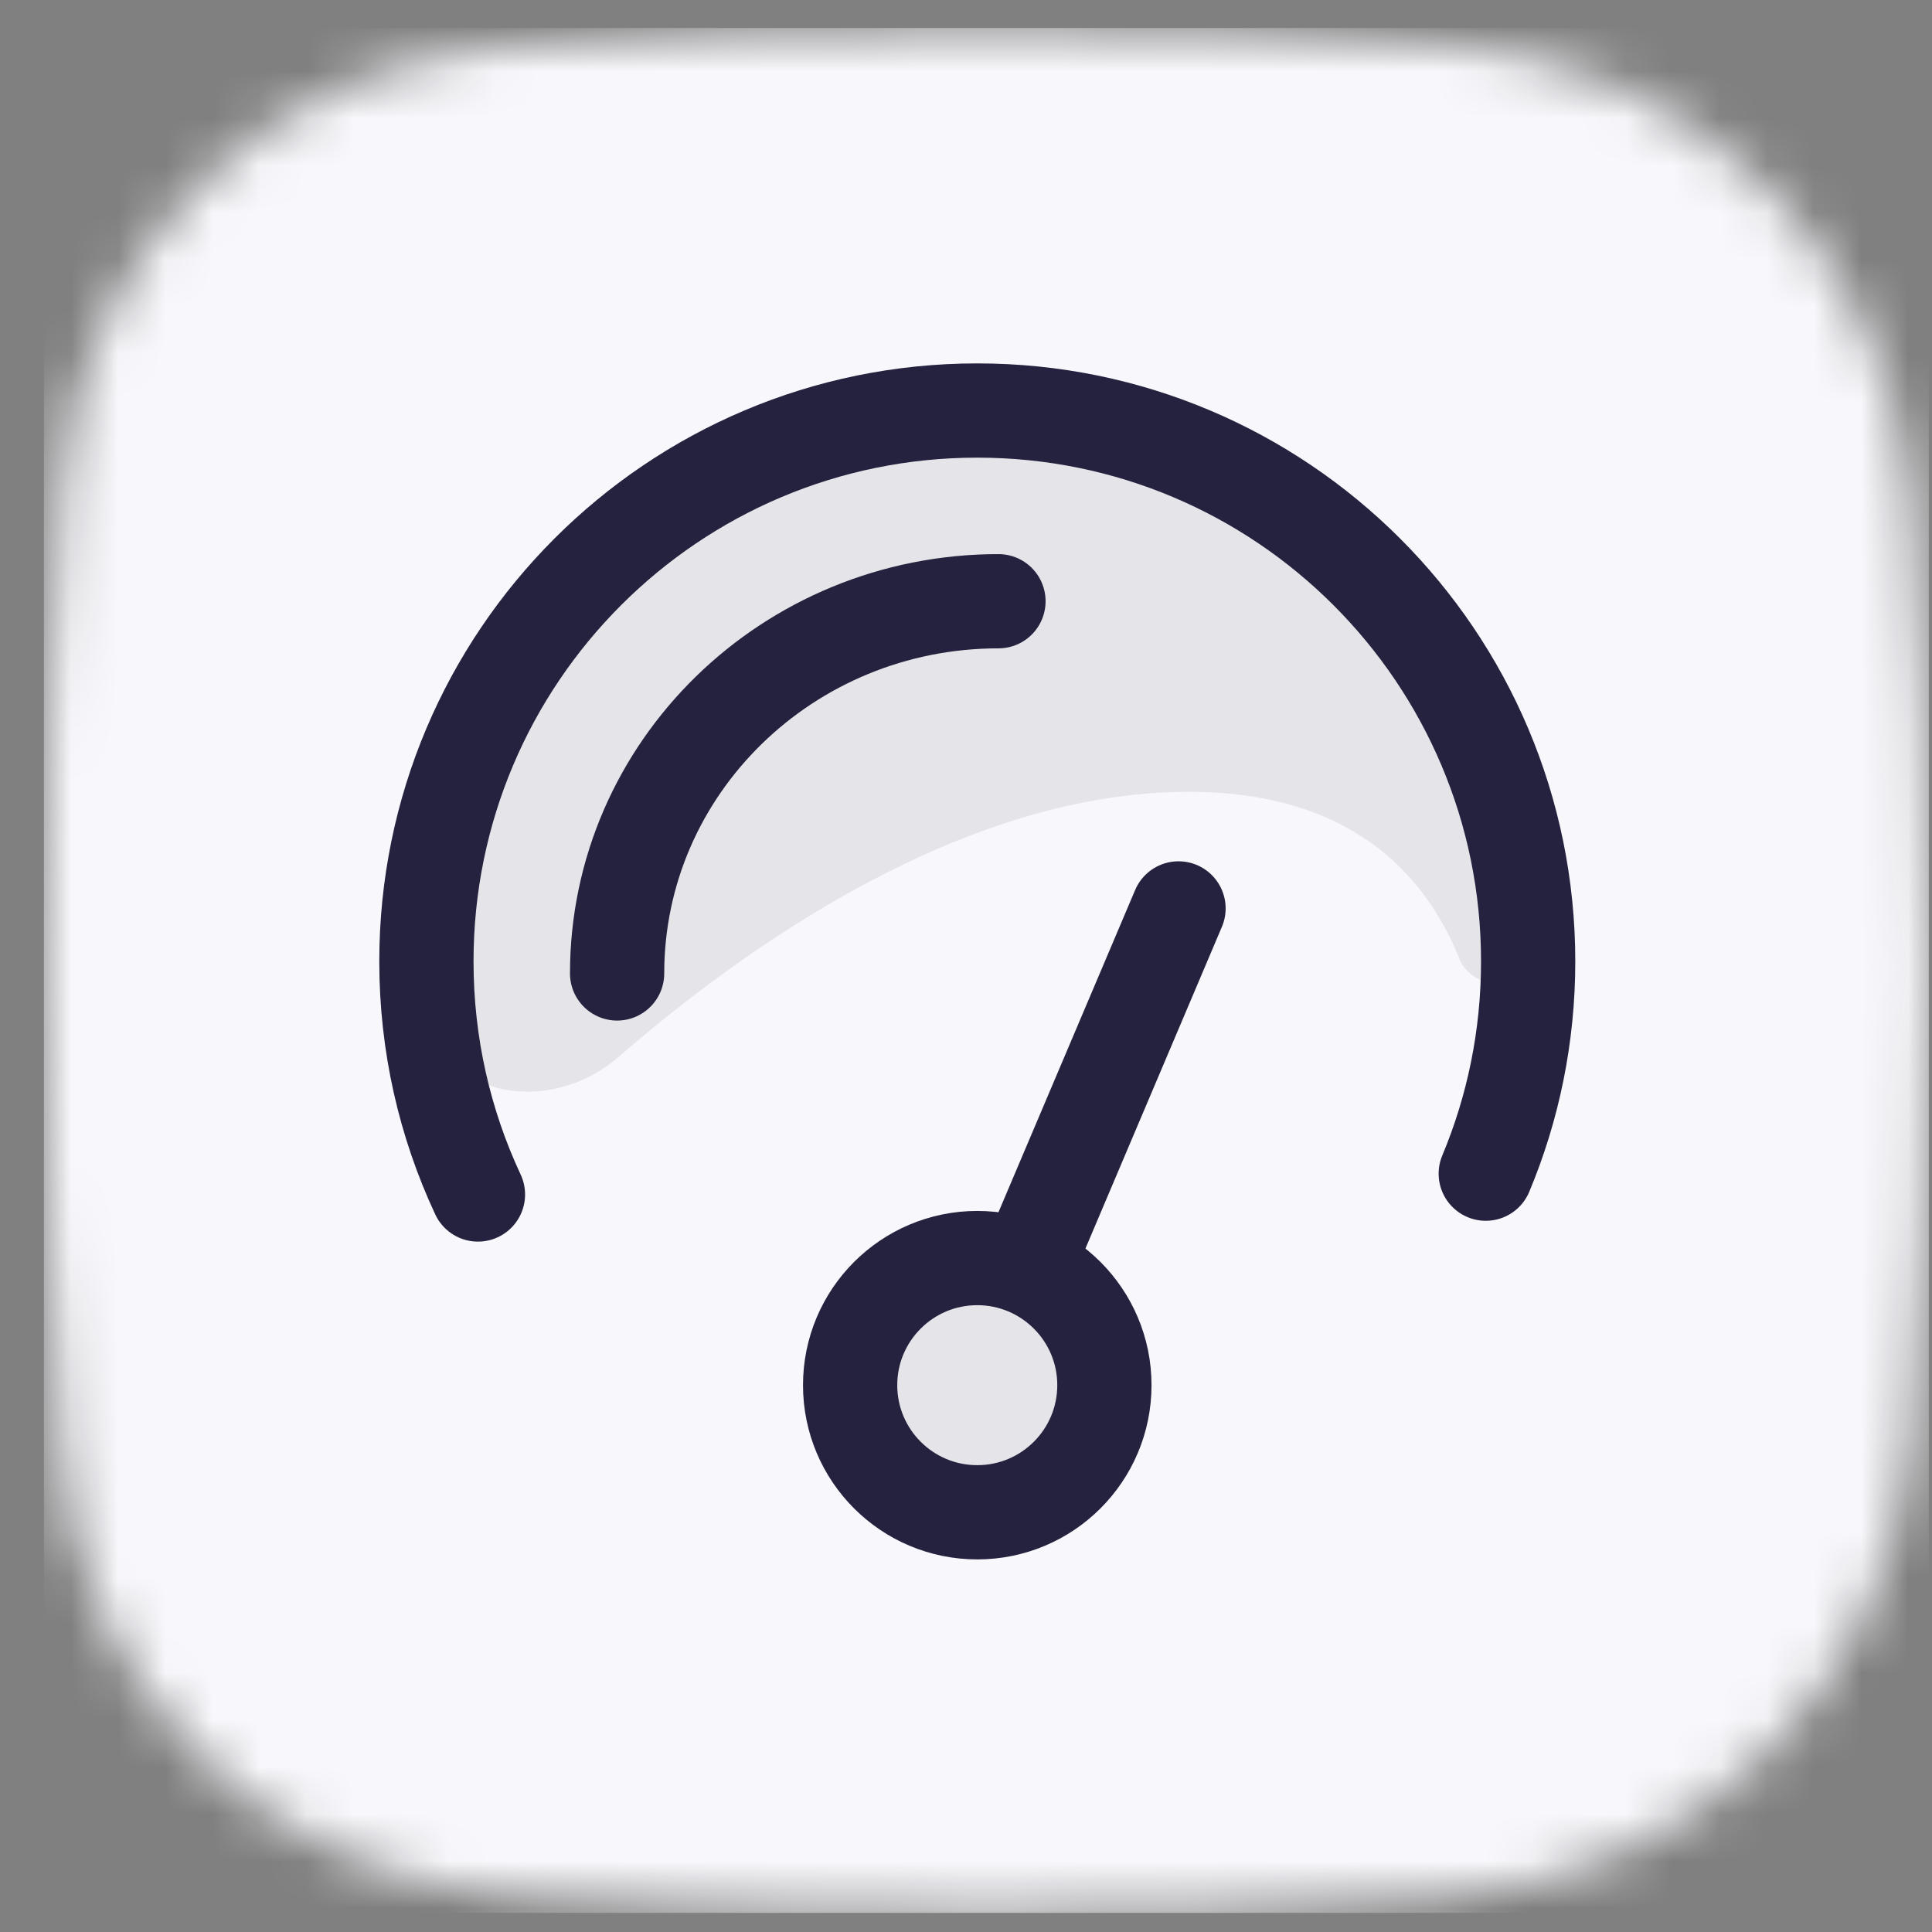 <svg width="41" height="41" viewBox="0 0 41 41" fill="none" xmlns="http://www.w3.org/2000/svg">
<rect x="0" y="0" width="41" height="41" fill="#808080" stroke="none"/>
<mask id="mask0_6_481" style="mask-type:alpha" maskUnits="userSpaceOnUse" x="0" y="0" width="41" height="41">
<g clip-path="url(#clip0_6_481)">
<path d="M20.932 40.593C24.832 40.593 28.086 40.445 30.721 40.242C36.118 39.825 40.164 35.78 40.581 30.382C40.784 27.747 40.932 24.493 40.932 20.593C40.932 16.693 40.784 13.439 40.581 10.804C40.164 5.407 36.118 1.362 30.721 0.945C28.086 0.741 24.832 0.594 20.932 0.594C16.85 0.594 13.476 0.755 10.778 0.973C5.577 1.394 1.687 5.234 1.285 10.437C1.08 13.088 0.932 16.442 0.932 20.593C0.932 24.745 1.08 28.098 1.285 30.749C1.687 35.953 5.577 39.792 10.778 40.213C13.476 40.431 16.85 40.593 20.932 40.593Z" fill="black"/>
</g>
</mask>
<g mask="url(#mask0_6_481)">
<rect width="40" height="40" transform="translate(0.932 0.594)" fill="#F8F8FC"/>
<g clip-path="url(#clip1_6_481)">
<path d="M20.739 8.712C14.283 8.712 9.049 13.946 9.049 20.403C9.049 20.718 9.061 21.03 9.086 21.338C9.24 23.289 11.64 23.718 13.119 22.436C15.93 19.998 20.394 16.901 25.011 16.806C28.56 16.733 30.219 18.474 30.977 20.36C31.242 21.018 32.43 21.112 32.43 20.403C32.43 13.946 27.196 8.712 20.739 8.712Z" fill="#242236" fill-opacity="0.09"/>
<path d="M25.01 19.278L21.863 26.697" stroke="#24223E" stroke-width="2" stroke-linecap="round" stroke-linejoin="round"/>
<path d="M31.53 24.907C32.11 23.521 32.43 21.999 32.43 20.403C32.43 13.946 27.196 8.712 20.739 8.712C14.283 8.712 9.049 13.946 9.049 20.403C9.049 22.171 9.441 23.847 10.143 25.349" stroke="#24223E" stroke-width="2" stroke-linecap="round" stroke-linejoin="round"/>
<path d="M13.096 20.658C13.096 16.296 16.72 12.759 21.189 12.759" stroke="#24223E" stroke-width="2" stroke-linecap="round" stroke-linejoin="round"/>
<path d="M20.739 32.093C22.229 32.093 23.437 30.886 23.437 29.395C23.437 27.906 22.229 26.698 20.739 26.698C19.249 26.698 18.041 27.906 18.041 29.395C18.041 30.886 19.249 32.093 20.739 32.093Z" fill="#242236" fill-opacity="0.09" stroke="#24223E" stroke-width="2" stroke-linecap="round" stroke-linejoin="round"/>
</g>
</g>
<defs>
<clipPath id="clip0_6_481">
<rect width="40" height="40" fill="white" transform="translate(0.932 0.594)"/>
</clipPath>
<clipPath id="clip1_6_481">
<rect width="26" height="26" fill="white" transform="translate(7.932 7.594)"/>
</clipPath>
</defs>
</svg>

